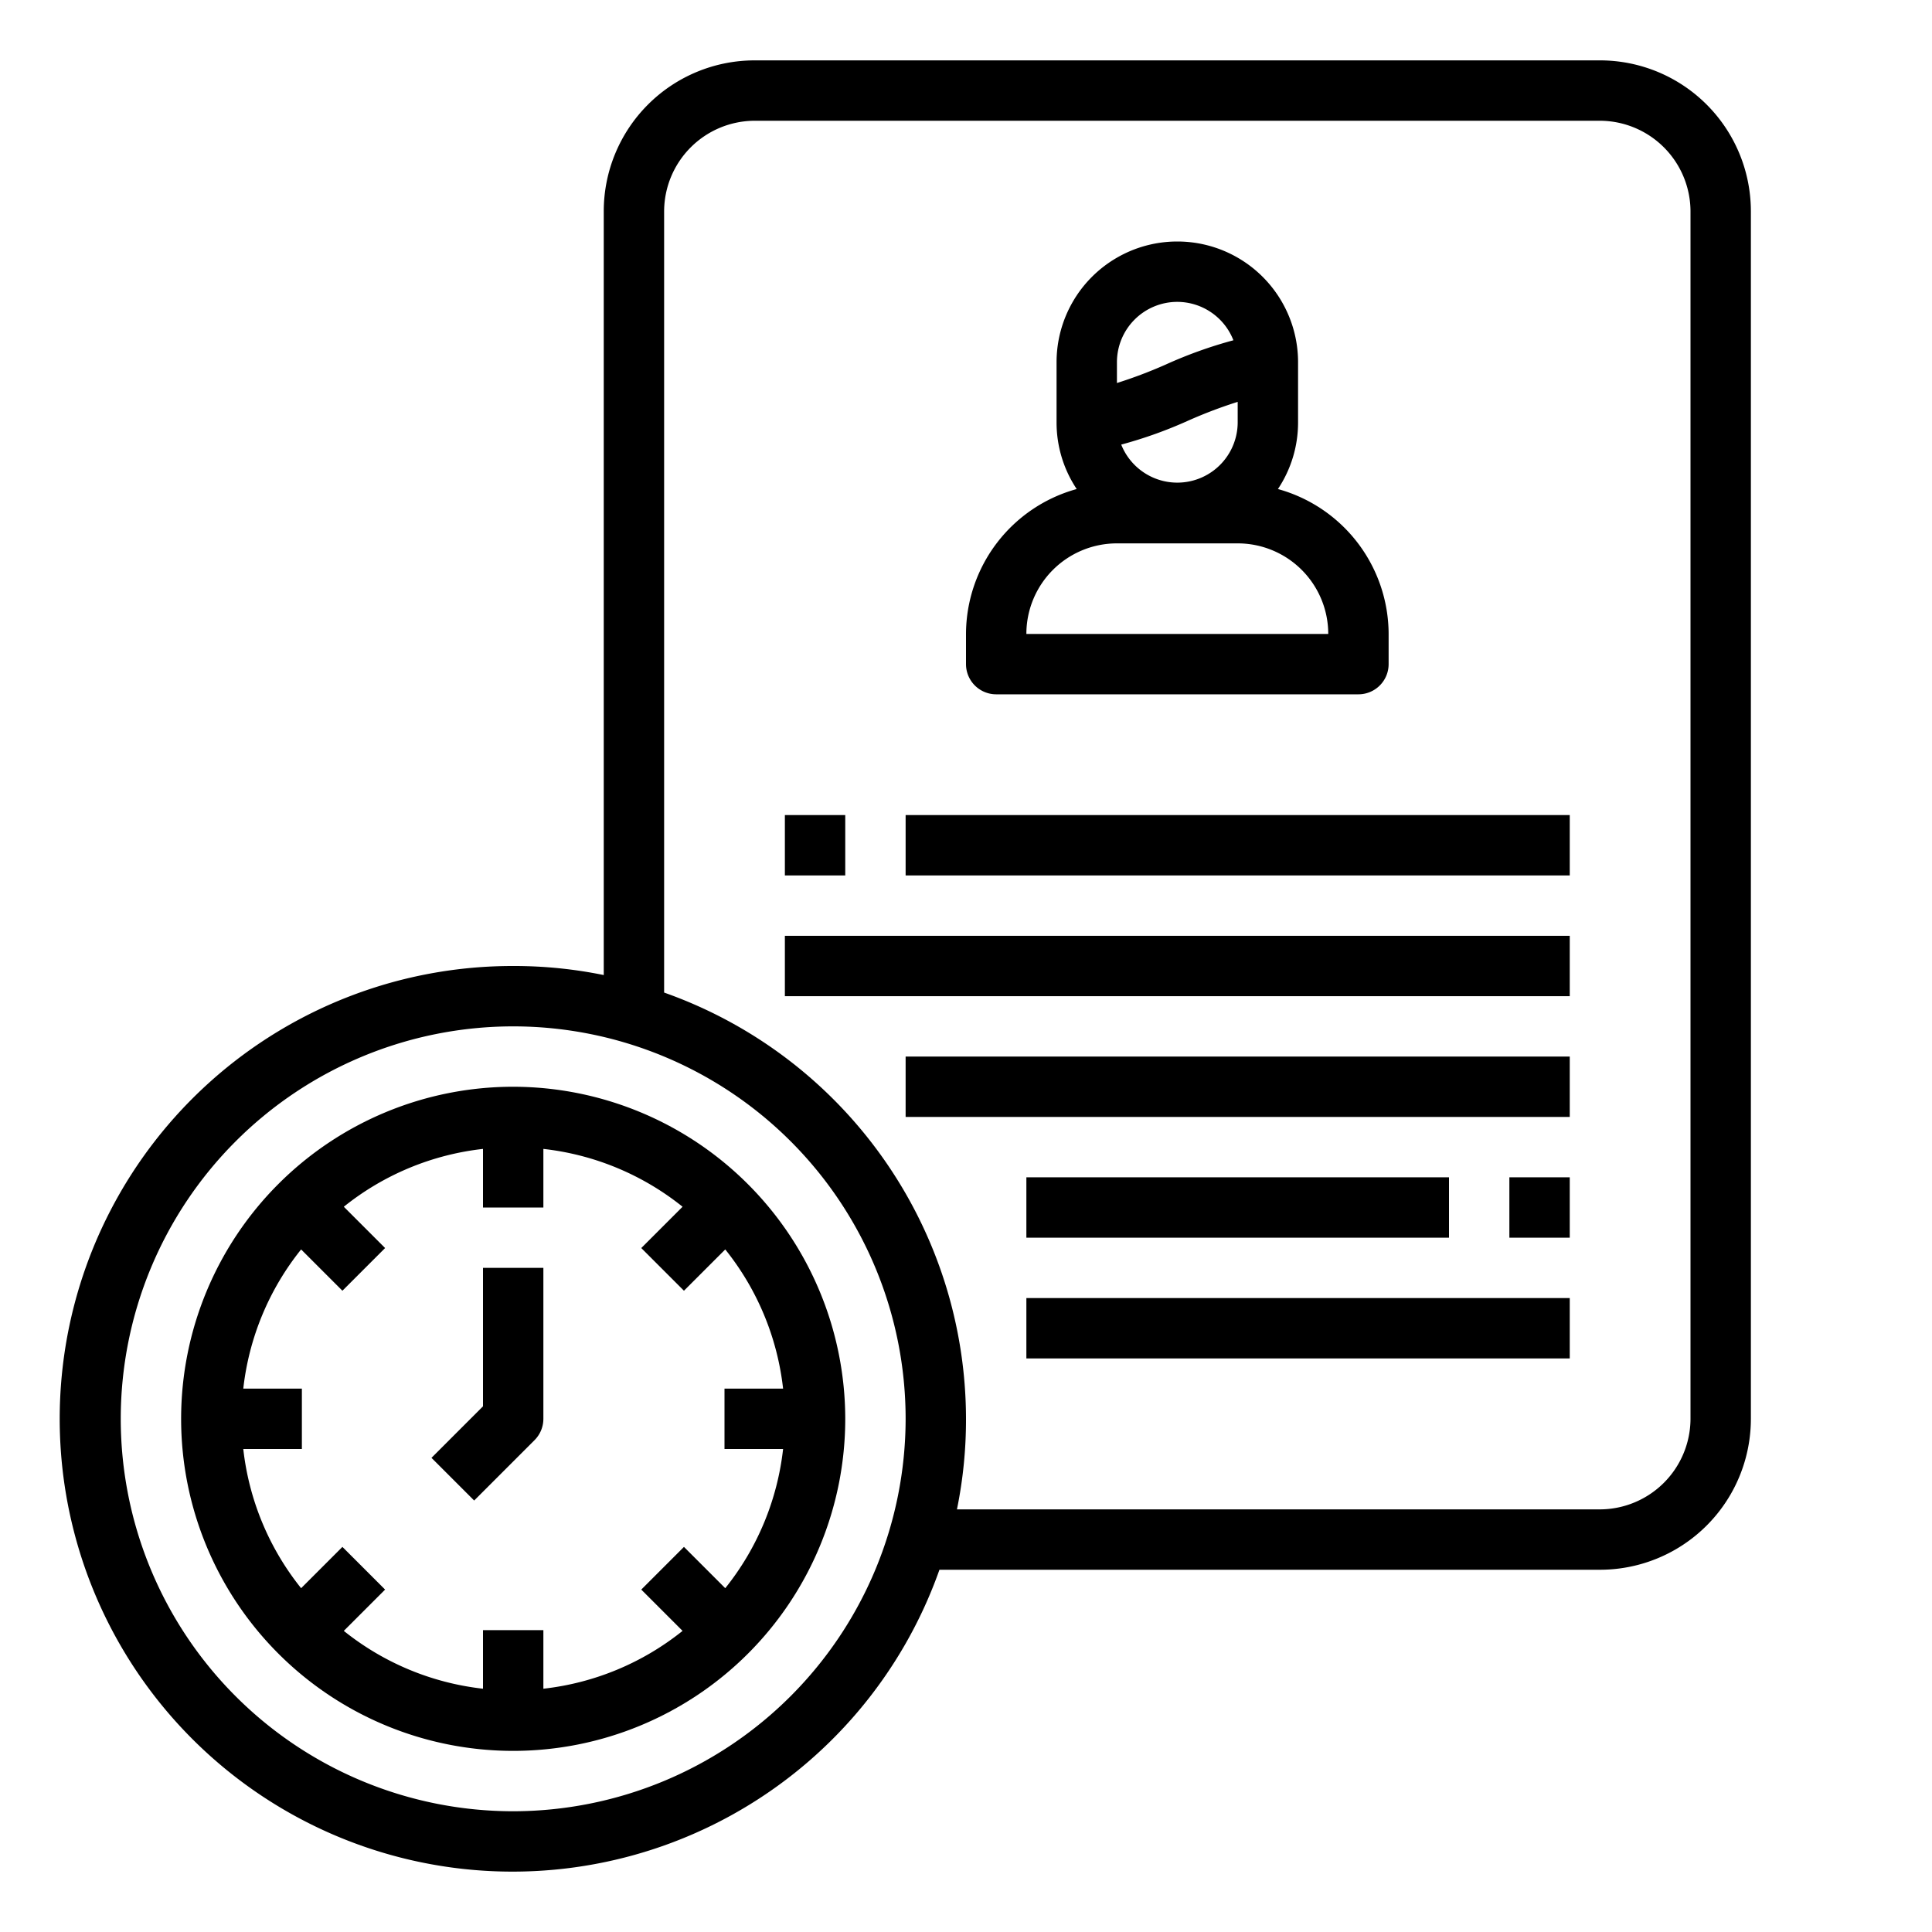 <svg xmlns="http://www.w3.org/2000/svg" viewBox="0 0 64 64" x="0px" y="0px"><g><path d="M53,2H25a5,5,0,0,0-5,5V32.3a14.819,14.819,0,0,0-3-.3A15,15,0,1,0,31.12,52H53a5,5,0,0,0,5-5V7A5,5,0,0,0,53,2ZM17,60A13,13,0,1,1,30,47,13.012,13.012,0,0,1,17,60ZM56,47a3.009,3.009,0,0,1-3,3H31.7a14.819,14.819,0,0,0,.3-3A14.992,14.992,0,0,0,22,32.88V7a3.009,3.009,0,0,1,3-3H53a3.009,3.009,0,0,1,3,3Z"></path><path d="M33,23H45a1,1,0,0,0,1-1V21a4.994,4.994,0,0,0-3.667-4.8A3.968,3.968,0,0,0,43,14V12a4,4,0,0,0-8,0v2a3.968,3.968,0,0,0,.667,2.2A4.994,4.994,0,0,0,32,21v1A1,1,0,0,0,33,23Zm4.142-8.272a14.667,14.667,0,0,0,2.25-.808A15.631,15.631,0,0,1,41,13.312V14a2,2,0,0,1-3.858.728ZM39,10a2,2,0,0,1,1.858,1.272,14.667,14.667,0,0,0-2.25.808A15.631,15.631,0,0,1,37,12.688V12A2,2,0,0,1,39,10Zm-2,8h4a3,3,0,0,1,3,3H34A3,3,0,0,1,37,18Z"></path><rect x="30" y="27" width="22" height="2"></rect><rect x="26" y="31" width="26" height="2"></rect><rect x="30" y="35" width="22" height="2"></rect><rect x="34" y="39" width="14" height="2"></rect><rect x="50" y="39" width="2" height="2"></rect><rect x="34" y="43" width="18" height="2"></rect><path d="M17,36A11,11,0,1,0,28,47,11.013,11.013,0,0,0,17,36Zm8.941,12a8.956,8.956,0,0,1-1.916,4.611l-1.368-1.368-1.414,1.414,1.368,1.368A8.956,8.956,0,0,1,18,55.941V54H16v1.941a8.956,8.956,0,0,1-4.611-1.916l1.368-1.368-1.414-1.414L9.975,52.611A8.956,8.956,0,0,1,8.059,48H10V46H8.059a8.956,8.956,0,0,1,1.916-4.611l1.368,1.368,1.414-1.414-1.368-1.368A8.956,8.956,0,0,1,16,38.059V40h2V38.059a8.956,8.956,0,0,1,4.611,1.916l-1.368,1.368,1.414,1.414,1.368-1.368A8.956,8.956,0,0,1,25.941,46H24v2Z"></path><path d="M16,46.586l-1.707,1.707,1.414,1.414,2-2A1,1,0,0,0,18,47V42H16Z"></path><rect x="26" y="27" width="2" height="2"></rect></g></svg>